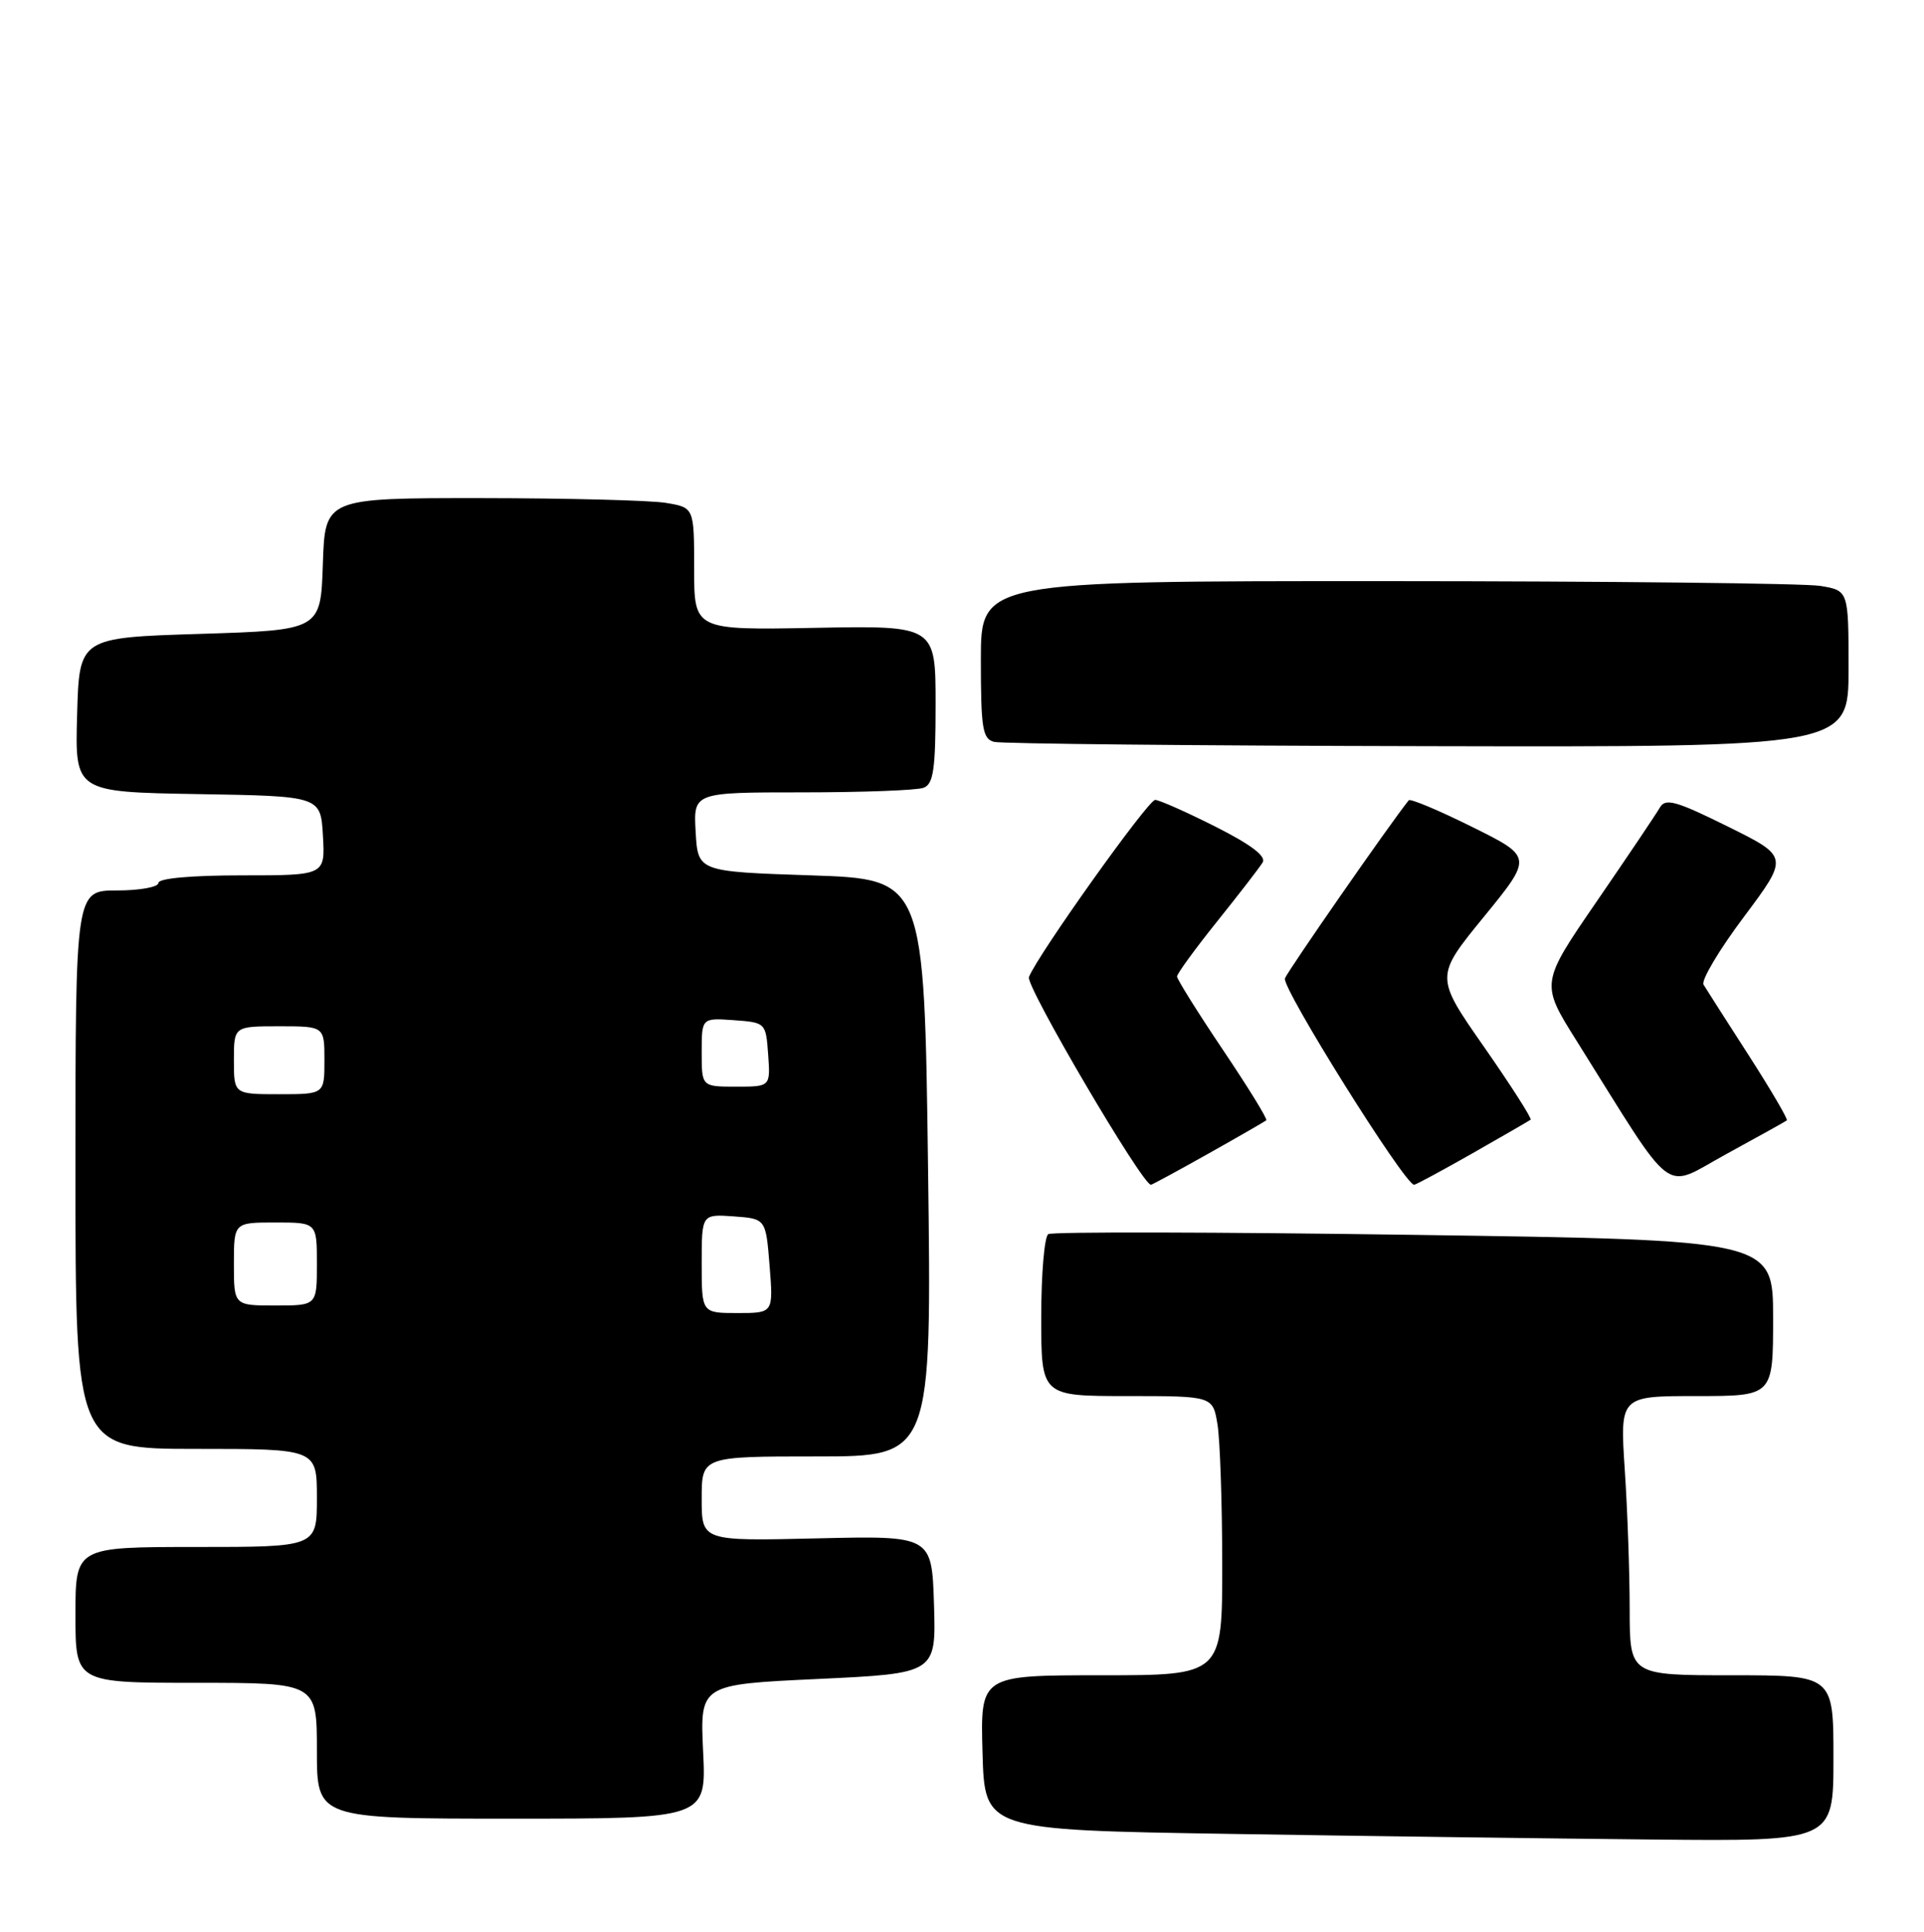<?xml version="1.0" encoding="UTF-8" standalone="no"?>
<!DOCTYPE svg PUBLIC "-//W3C//DTD SVG 1.1//EN" "http://www.w3.org/Graphics/SVG/1.1/DTD/svg11.dtd" >
<svg xmlns="http://www.w3.org/2000/svg" xmlns:xlink="http://www.w3.org/1999/xlink" version="1.1" viewBox="0 0 255 256">
 <g >
 <path fill="currentColor"
d=" M 243.00 233.00 C 243.00 222.00 243.00 222.00 229.50 222.00 C 216.00 222.00 216.00 222.00 215.99 213.25 C 215.99 208.44 215.70 200.11 215.34 194.75 C 214.70 185.00 214.70 185.00 224.85 185.00 C 235.00 185.00 235.00 185.00 235.00 174.66 C 235.00 164.32 235.00 164.32 187.44 163.64 C 161.28 163.26 139.46 163.22 138.94 163.54 C 138.42 163.86 138.00 168.82 138.00 174.56 C 138.00 185.00 138.00 185.00 149.37 185.00 C 160.74 185.00 160.74 185.00 161.36 188.75 C 161.70 190.81 161.98 199.14 161.99 207.25 C 162.00 222.00 162.00 222.00 145.97 222.00 C 129.93 222.00 129.93 222.00 130.22 232.25 C 130.50 242.50 130.50 242.50 163.00 243.02 C 180.88 243.31 206.19 243.64 219.25 243.77 C 243.00 244.00 243.00 244.00 243.00 233.00 Z  M 93.19 232.11 C 92.77 223.22 92.77 223.22 108.42 222.49 C 124.07 221.75 124.07 221.75 123.79 212.63 C 123.50 203.50 123.50 203.50 108.25 203.86 C 93.00 204.22 93.00 204.22 93.00 198.61 C 93.00 193.00 93.00 193.00 108.25 193.00 C 123.50 193.00 123.50 193.00 123.00 154.75 C 122.50 116.50 122.50 116.50 107.50 116.00 C 92.50 115.50 92.50 115.50 92.20 110.25 C 91.90 105.00 91.90 105.00 106.37 105.00 C 114.32 105.00 121.55 104.73 122.42 104.39 C 123.72 103.89 124.00 101.94 124.00 93.35 C 124.00 82.90 124.00 82.90 108.00 83.20 C 92.00 83.50 92.00 83.50 92.00 75.38 C 92.00 67.26 92.00 67.26 88.25 66.64 C 86.19 66.30 75.18 66.02 63.79 66.01 C 43.08 66.00 43.08 66.00 42.79 74.75 C 42.50 83.50 42.50 83.50 26.50 84.00 C 10.50 84.50 10.50 84.50 10.22 94.73 C 9.93 104.95 9.93 104.95 26.22 105.23 C 42.50 105.50 42.50 105.50 42.80 110.75 C 43.10 116.00 43.10 116.00 32.05 116.00 C 25.35 116.00 21.00 116.39 21.00 117.00 C 21.00 117.55 18.52 118.00 15.50 118.00 C 10.00 118.00 10.00 118.00 10.00 155.00 C 10.00 192.00 10.00 192.00 26.00 192.00 C 42.00 192.00 42.00 192.00 42.00 198.50 C 42.00 205.00 42.00 205.00 26.00 205.00 C 10.00 205.00 10.00 205.00 10.00 214.00 C 10.00 223.00 10.00 223.00 26.00 223.00 C 42.00 223.00 42.00 223.00 42.00 232.00 C 42.00 241.00 42.00 241.00 67.81 241.00 C 93.62 241.00 93.62 241.00 93.19 232.11 Z  M 160.16 152.87 C 164.20 150.60 167.65 148.61 167.83 148.46 C 168.02 148.30 165.43 144.10 162.08 139.12 C 158.74 134.15 156.00 129.77 156.00 129.40 C 156.00 129.03 158.39 125.75 161.31 122.11 C 164.23 118.47 166.95 114.95 167.35 114.28 C 167.84 113.46 165.77 111.90 161.06 109.53 C 157.21 107.59 153.62 106.00 153.10 106.00 C 152.16 106.00 137.46 126.63 136.37 129.48 C 135.92 130.66 151.39 157.00 152.54 157.00 C 152.69 157.00 156.12 155.14 160.16 152.87 Z  M 195.16 152.83 C 199.20 150.53 202.66 148.53 202.86 148.38 C 203.06 148.23 200.29 143.90 196.71 138.76 C 190.19 129.42 190.19 129.42 196.67 121.49 C 203.14 113.56 203.14 113.56 195.11 109.58 C 190.69 107.38 186.91 105.80 186.71 106.05 C 184.07 109.36 170.72 128.58 170.30 129.65 C 169.84 130.87 186.18 157.00 187.42 157.00 C 187.64 157.00 191.13 155.12 195.16 152.83 Z  M 236.82 148.47 C 236.99 148.32 234.72 144.44 231.77 139.85 C 228.81 135.26 226.12 131.04 225.78 130.48 C 225.44 129.92 227.85 125.87 231.13 121.50 C 237.09 113.53 237.09 113.53 228.98 109.52 C 222.14 106.13 220.73 105.74 220.00 107.00 C 219.53 107.83 215.78 113.40 211.66 119.40 C 204.17 130.30 204.17 130.30 208.94 137.90 C 222.30 159.21 220.19 157.62 228.82 152.92 C 233.04 150.62 236.64 148.61 236.82 148.47 Z  M 245.00 88.63 C 245.00 78.26 245.00 78.26 241.25 77.64 C 239.19 77.30 213.31 77.02 183.75 77.01 C 130.00 77.00 130.00 77.00 130.00 87.43 C 130.00 96.52 130.22 97.91 131.75 98.31 C 132.71 98.56 158.59 98.82 189.25 98.88 C 245.00 99.00 245.00 99.00 245.00 88.63 Z  M 93.00 167.44 C 93.00 160.89 93.00 160.89 97.25 161.19 C 101.50 161.50 101.50 161.50 102.00 167.75 C 102.50 174.00 102.50 174.00 97.75 174.00 C 93.00 174.00 93.00 174.00 93.00 167.44 Z  M 31.00 167.50 C 31.00 162.00 31.00 162.00 36.50 162.00 C 42.00 162.00 42.00 162.00 42.00 167.50 C 42.00 173.00 42.00 173.00 36.50 173.00 C 31.00 173.00 31.00 173.00 31.00 167.50 Z  M 31.00 140.50 C 31.00 136.00 31.00 136.00 37.00 136.00 C 43.00 136.00 43.00 136.00 43.00 140.50 C 43.00 145.00 43.00 145.00 37.00 145.00 C 31.00 145.00 31.00 145.00 31.00 140.50 Z  M 93.00 139.44 C 93.00 134.89 93.00 134.89 97.25 135.19 C 101.48 135.50 101.50 135.52 101.81 139.75 C 102.11 144.00 102.11 144.00 97.56 144.00 C 93.00 144.00 93.00 144.00 93.00 139.44 Z "/>
</g>
</svg>